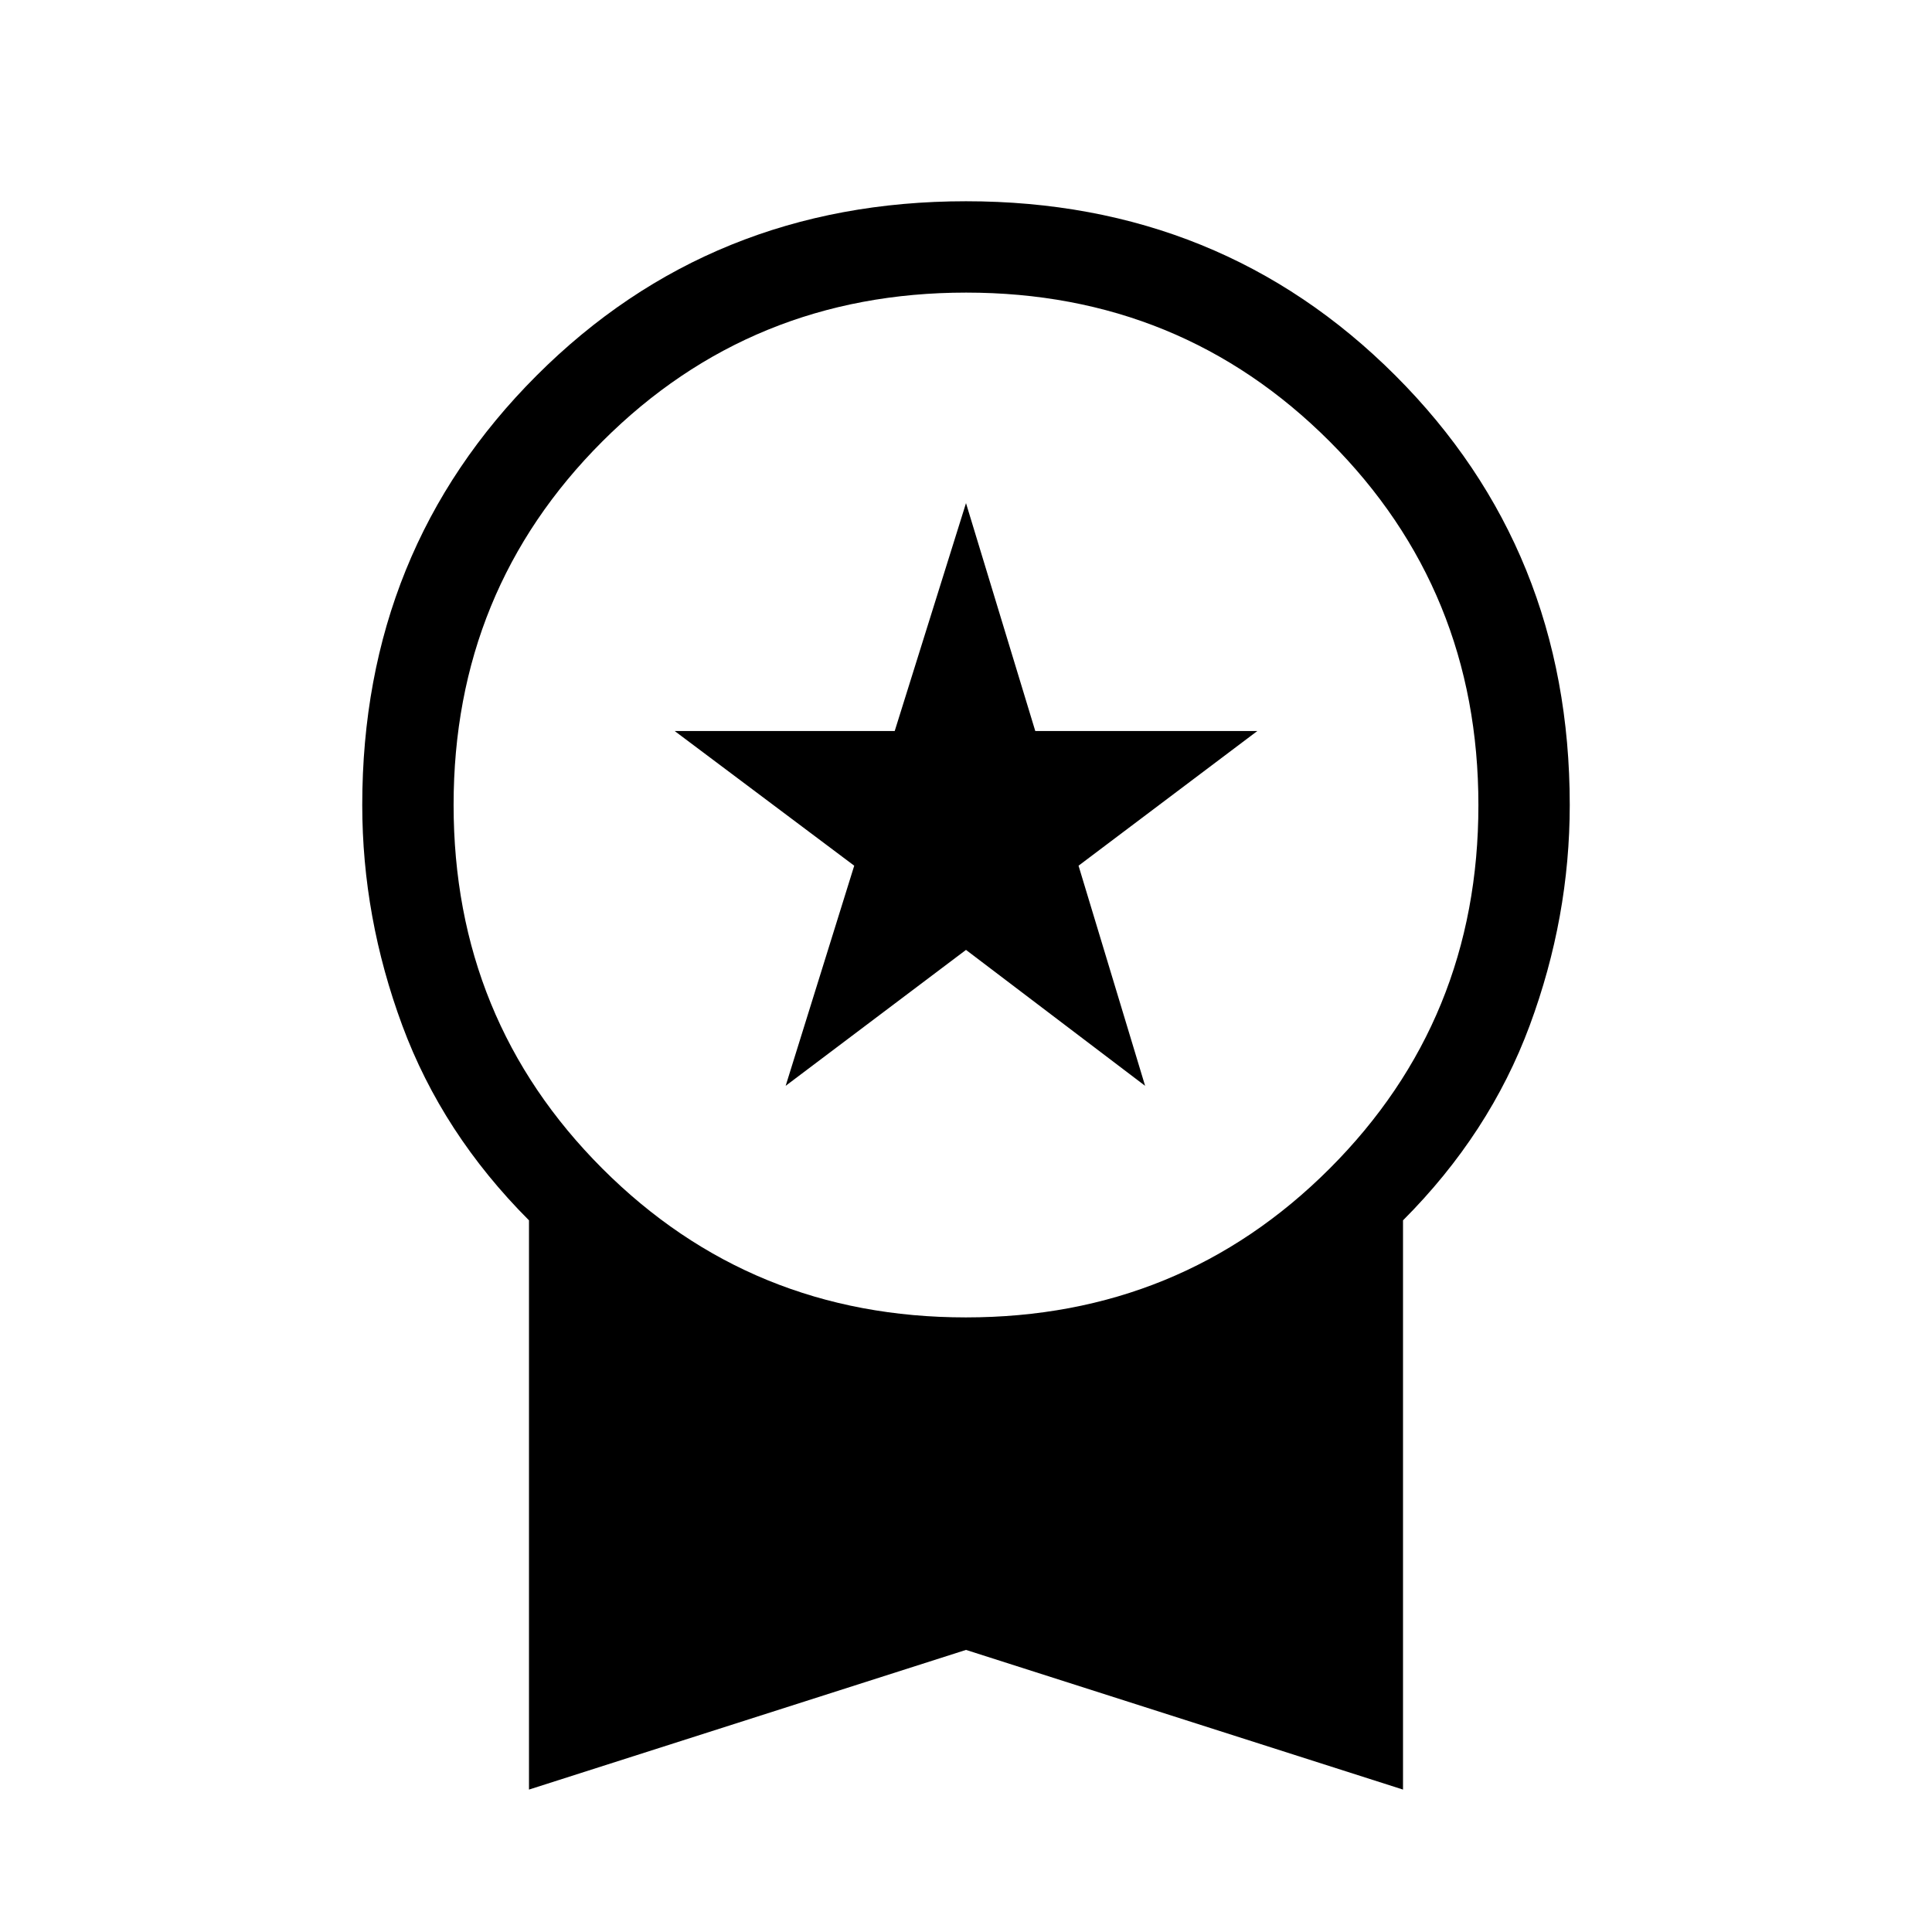 <svg xmlns="http://www.w3.org/2000/svg" width="48" height="48" viewBox="0 -960 960 960"><path d="m390.39-420.46 34.07-109.38-89.23-66.93h109.35L480-710l34.42 113.23h110.35l-88.85 66.93L569-420.46 480-488l-89.61 67.54ZM262.85-70.77v-282.85q-43.08-43.15-62.96-96.84Q180-504.15 180-560q0-126.77 86.62-213.38Q353.23-860 480-860t213.38 86.62Q780-686.77 780-560q0 55.85-19.89 109.54-19.88 53.69-62.96 96.84v282.85L480-140.17l-217.15 69.4Zm217.1-234.62q106.74 0 180.7-73.91 73.96-73.92 73.96-180.65 0-106.74-73.91-180.7-73.92-73.96-180.65-73.96-106.74 0-180.7 73.91-73.96 73.92-73.96 180.65 0 106.74 73.91 180.7 73.92 73.96 180.65 73.96Z"/></svg>